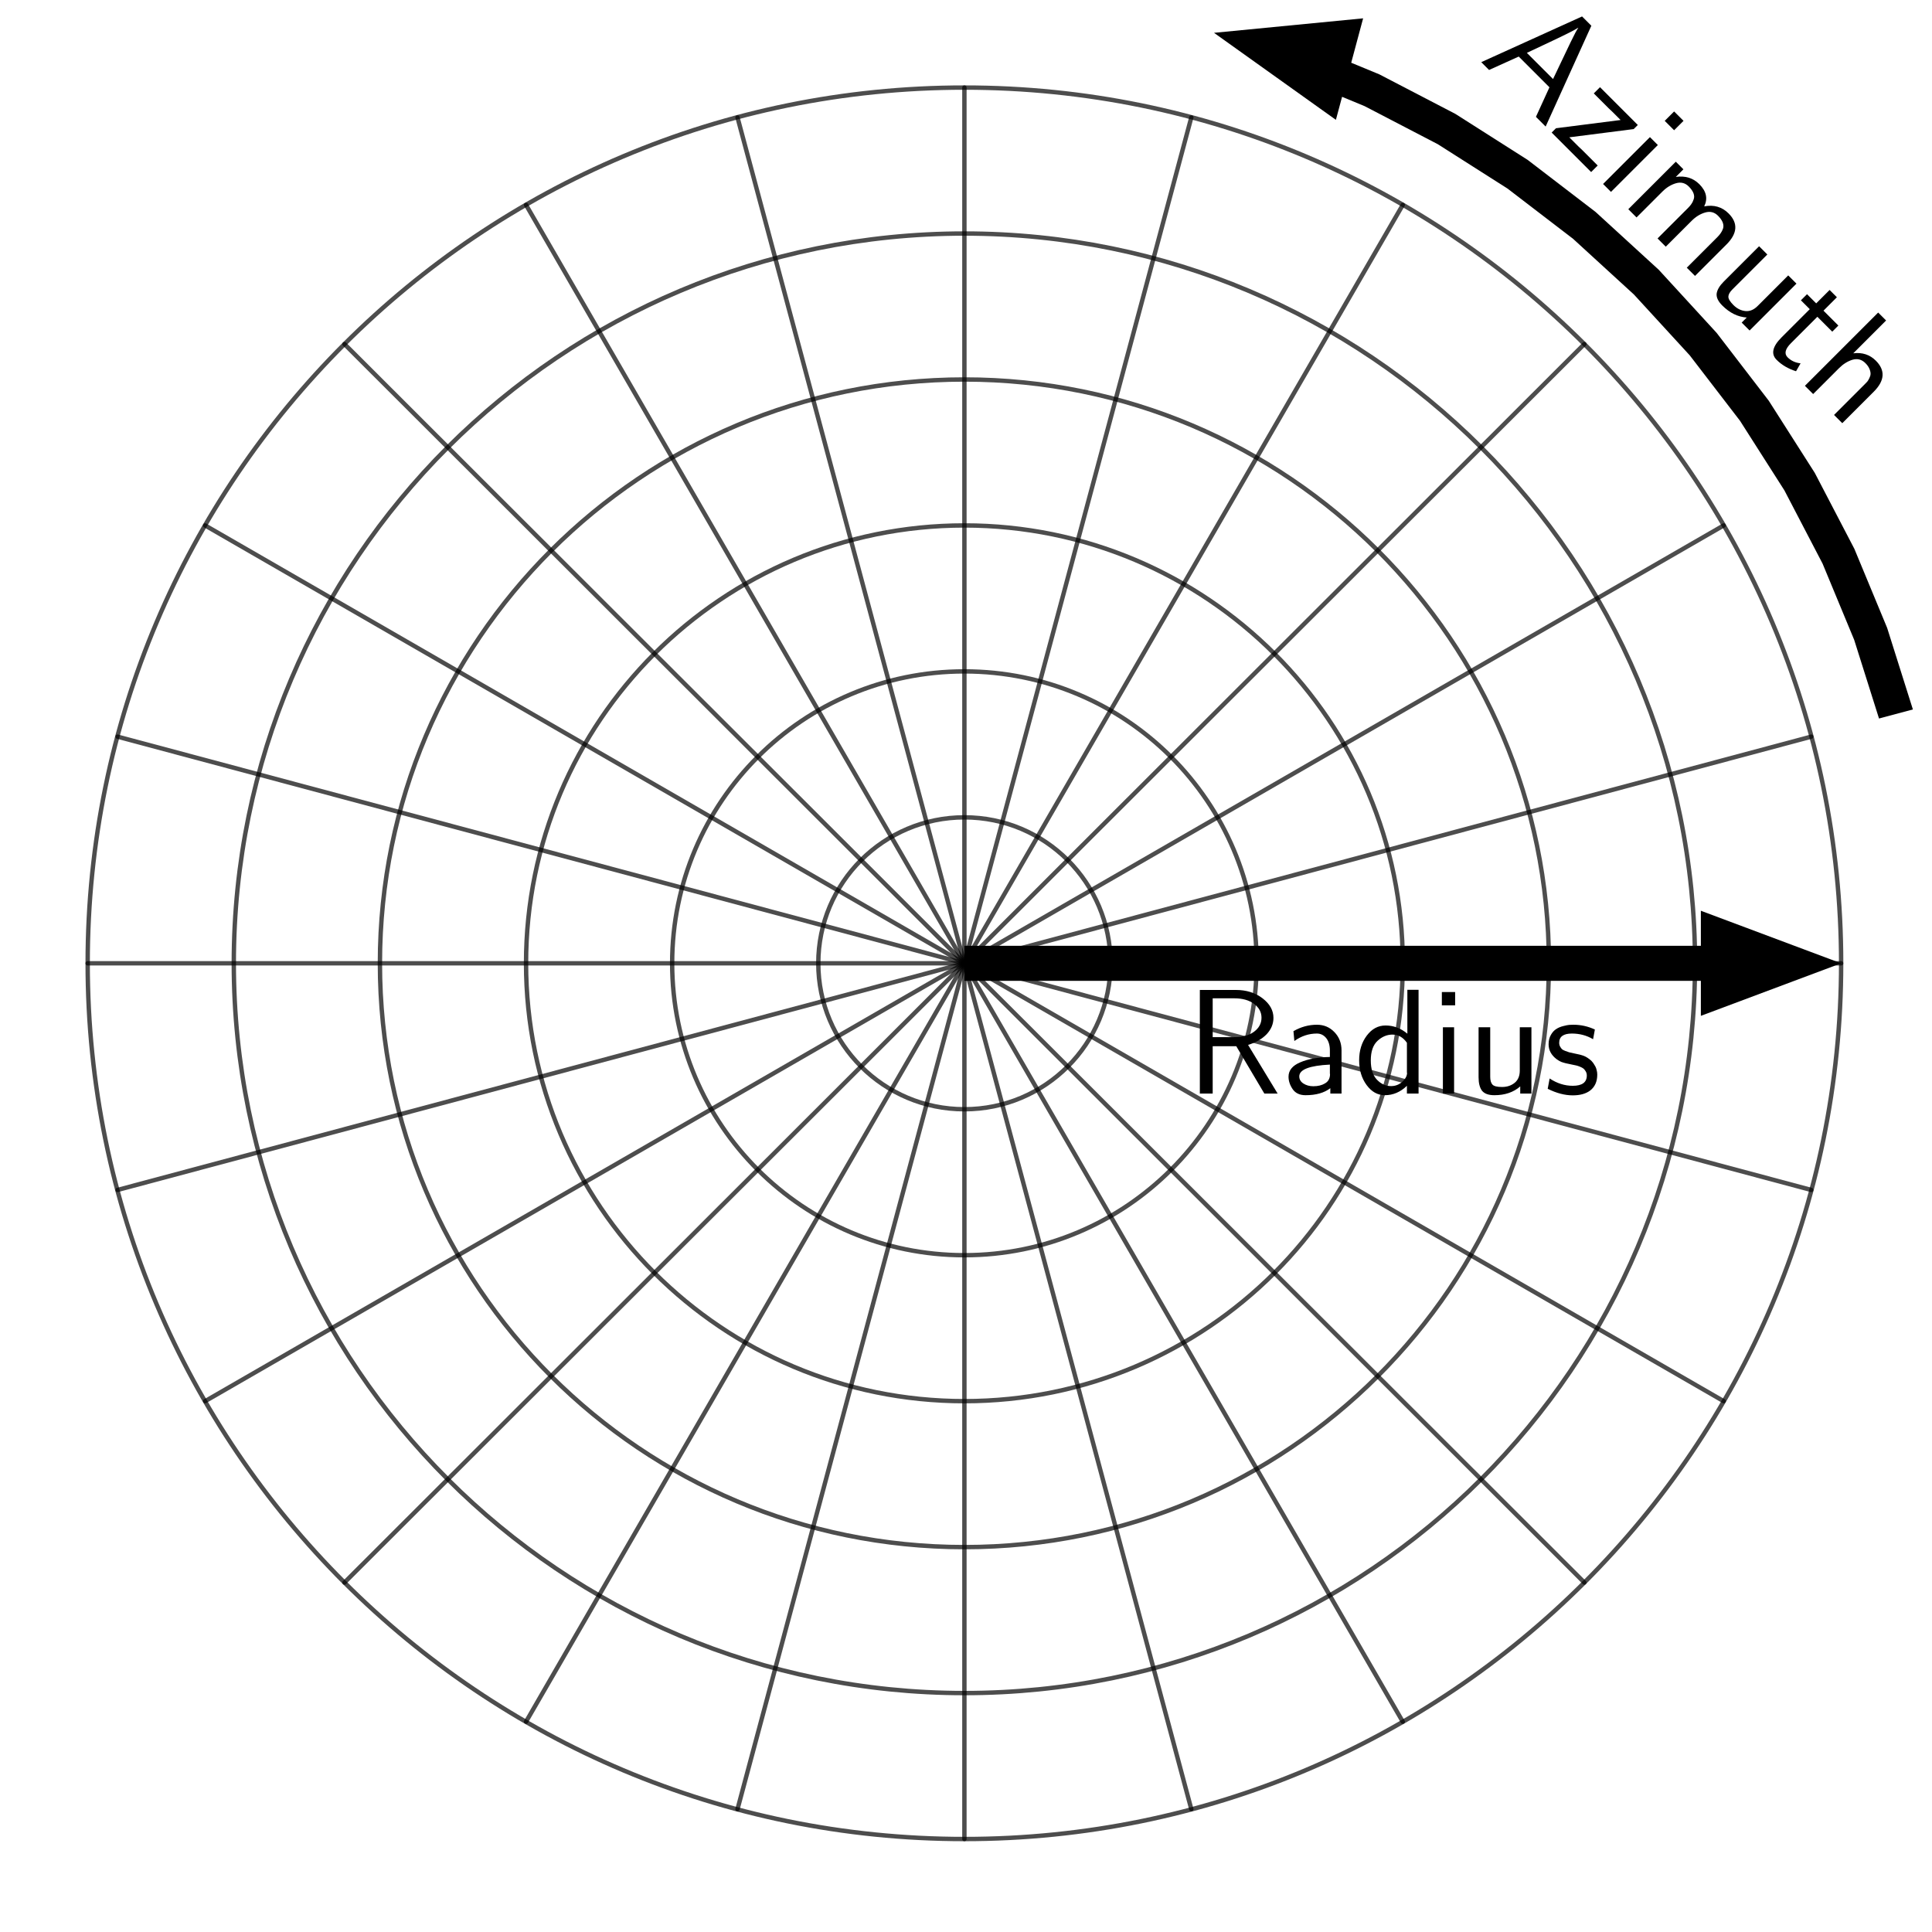 <?xml version="1.0" encoding="UTF-8" standalone="no"?>
<svg
   xmlns:dc="http://purl.org/dc/elements/1.1/"
   xmlns:cc="http://creativecommons.org/ns#"
   xmlns:rdf="http://www.w3.org/1999/02/22-rdf-syntax-ns#"
   xmlns:svg="http://www.w3.org/2000/svg"
   xmlns="http://www.w3.org/2000/svg"
   xmlns:sodipodi="http://sodipodi.sourceforge.net/DTD/sodipodi-0.dtd"
   xmlns:inkscape="http://www.inkscape.org/namespaces/inkscape"
   version="1.1"
   width="660"
   height="660"
   id="svg147"
   sodipodi:docname="sphere_vertical_cross_section_parametric_b.svg"
   inkscape:version="1.0.1 (3bc2e813f5, 2020-09-07)">
  <sodipodi:namedview
     pagecolor="#ffffff"
     bordercolor="#666666"
     borderopacity="1"
     objecttolerance="10"
     gridtolerance="10"
     guidetolerance="10"
     inkscape:pageopacity="0"
     inkscape:pageshadow="2"
     inkscape:window-width="1670"
     inkscape:window-height="1177"
     id="namedview149"
     showgrid="false"
     inkscape:zoom="0.55681818"
     inkscape:cx="481.1078"
     inkscape:cy="565.66064"
     inkscape:window-x="62"
     inkscape:window-y="-8"
     inkscape:window-maximized="1"
     inkscape:current-layer="svg147" />
  <defs
     id="defs5">
    <clipPath
       id="SIKtDdlAAJhK">
      <path
         fill="none"
         stroke="none"
         d=" M 0 0 L 660 0 L 660 660 L 0 660 L 0 0 Z"
         id="path2" />
    </clipPath>
  </defs>
  <g
     id="g1164">
    <rect
       fill="#ffffff"
       stroke="none"
       x="0"
       y="0"
       width="660"
       height="660"
       fill-opacity="1"
       id="rect7"
       style="stroke-width:0.71" />
    <path
       fill="#000000"
       stroke="none"
       paint-order="stroke fill markers"
       fill-rule="evenodd"
       d="m 329.455,323.095 v 11.966 H 581.04 v 11.966 l 47.921,-17.95 -47.921,-17.95 v 11.966 z"
       fill-opacity="1"
       id="path9" />
    <path
       fill="#000000"
       stroke="none"
       paint-order="stroke fill markers"
       fill-rule="evenodd"
       d="m 414.725,11.213 41.637,29.727 2.11,-7.865 7.686,3.18 25.03,13.015 23.799,15.145 22.387,17.159 20.805,19.042 19.064,20.781 17.178,22.362 15.162,23.772 13.03,25.002 10.799,26.041 8.486,26.882 11.572,-3.097 -8.8,-27.877 -11.199,-27.005 -13.513,-25.928 -15.723,-24.653 -17.815,-23.19 -19.77,-21.551 -21.576,-19.748 -23.217,-17.794 -24.681,-15.705 -25.957,-13.497 -9.625,-3.982 4.068,-15.164 z"
       fill-opacity="1"
       id="path11" />
    <path
       fill="none"
       stroke="#000000"
       paint-order="fill stroke markers"
       d="m 628.96,329.078 c 0,165.223 -134.093,299.162 -299.505,299.162 -165.412,0 -299.505,-133.939 -299.505,-299.162 0,-165.223 134.093,-299.162 299.505,-299.162 165.412,0 299.505,133.939 299.505,299.162 z"
       stroke-opacity="0.698"
       stroke-linecap="round"
       stroke-linejoin="round"
       stroke-miterlimit="10"
       stroke-width="1.5"
       id="path13" />
    <path
       fill="none"
       stroke="#000000"
       paint-order="fill stroke markers"
       d="m 379.373,329.078 c 0,27.537 -22.349,49.86 -49.917,49.86 -27.569,0 -49.917,-22.323 -49.917,-49.86 0,-27.537 22.349,-49.86 49.917,-49.86 27.569,0 49.917,22.323 49.917,49.86 z"
       stroke-opacity="0.698"
       stroke-linecap="round"
       stroke-linejoin="round"
       stroke-miterlimit="10"
       stroke-width="1.5"
       id="path15" />
    <path
       fill="none"
       stroke="#000000"
       paint-order="fill stroke markers"
       d="m 429.29,329.078 c 0,55.074 -44.698,99.721 -99.835,99.721 -55.137,0 -99.835,-44.646 -99.835,-99.721 0,-55.074 44.698,-99.721 99.835,-99.721 55.137,0 99.835,44.646 99.835,99.721 z"
       stroke-opacity="0.698"
       stroke-linecap="round"
       stroke-linejoin="round"
       stroke-miterlimit="10"
       stroke-width="1.5"
       id="path17" />
    <path
       fill="none"
       stroke="#000000"
       paint-order="fill stroke markers"
       d="m 479.208,329.078 c 0,82.611 -67.046,149.581 -149.752,149.581 -82.706,0 -149.752,-66.97 -149.752,-149.581 0,-82.611 67.046,-149.581 149.752,-149.581 82.706,0 149.752,66.97 149.752,149.581 z"
       stroke-opacity="0.698"
       stroke-linecap="round"
       stroke-linejoin="round"
       stroke-miterlimit="10"
       stroke-width="1.5"
       id="path19" />
    <path
       fill="none"
       stroke="#000000"
       paint-order="fill stroke markers"
       d="m 529.125,329.078 c 0,110.148 -89.395,199.441 -199.67,199.441 -110.275,0 -199.67,-89.293 -199.67,-199.441 0,-110.148 89.395,-199.441 199.67,-199.441 110.275,0 199.67,89.293 199.67,199.441 z"
       stroke-opacity="0.698"
       stroke-linecap="round"
       stroke-linejoin="round"
       stroke-miterlimit="10"
       stroke-width="1.5"
       id="path21" />
    <path
       fill="none"
       stroke="#000000"
       paint-order="fill stroke markers"
       d="m 579.043,329.078 c 0,137.686 -111.744,249.302 -249.587,249.302 -137.843,0 -249.587,-111.616 -249.587,-249.302 0,-137.686 111.744,-249.302 249.587,-249.302 137.843,0 249.587,111.616 249.587,249.302 z"
       stroke-opacity="0.698"
       stroke-linecap="round"
       stroke-linejoin="round"
       stroke-miterlimit="10"
       stroke-width="1.5"
       id="path23" />
    <path
       fill="none"
       stroke="#000000"
       paint-order="fill stroke markers"
       d="M 628.96,329.078 H 29.95"
       stroke-opacity="0.698"
       stroke-linecap="round"
       stroke-linejoin="round"
       stroke-miterlimit="10"
       stroke-width="1.5"
       id="path25" />
    <path
       fill="none"
       stroke="#000000"
       paint-order="fill stroke markers"
       d="M 40.156,251.649 618.755,406.507"
       stroke-opacity="0.698"
       stroke-linecap="round"
       stroke-linejoin="round"
       stroke-miterlimit="10"
       stroke-width="1.5"
       id="path27" />
    <path
       fill="none"
       stroke="#000000"
       paint-order="fill stroke markers"
       d="M 70.077,179.497 588.834,478.659"
       stroke-opacity="0.698"
       stroke-linecap="round"
       stroke-linejoin="round"
       stroke-miterlimit="10"
       stroke-width="1.5"
       id="path29" />
    <path
       fill="none"
       stroke="#000000"
       paint-order="fill stroke markers"
       d="M 117.673,117.539 541.237,540.618"
       stroke-opacity="0.698"
       stroke-linecap="round"
       stroke-linejoin="round"
       stroke-miterlimit="10"
       stroke-width="1.5"
       id="path31" />
    <path
       fill="none"
       stroke="#000000"
       paint-order="fill stroke markers"
       d="M 179.703,69.996 479.208,588.16"
       stroke-opacity="0.698"
       stroke-linecap="round"
       stroke-linejoin="round"
       stroke-miterlimit="10"
       stroke-width="1.5"
       id="path33" />
    <path
       fill="none"
       stroke="#000000"
       paint-order="fill stroke markers"
       d="M 251.938,40.11 406.973,618.047"
       stroke-opacity="0.698"
       stroke-linecap="round"
       stroke-linejoin="round"
       stroke-miterlimit="10"
       stroke-width="1.5"
       id="path35" />
    <path
       fill="none"
       stroke="#000000"
       paint-order="fill stroke markers"
       d="M 329.455,29.916 V 628.24"
       stroke-opacity="0.698"
       stroke-linecap="round"
       stroke-linejoin="round"
       stroke-miterlimit="10"
       stroke-width="1.5"
       id="path37" />
    <path
       fill="none"
       stroke="#000000"
       paint-order="fill stroke markers"
       d="M 406.973,40.11 251.938,618.047"
       stroke-opacity="0.698"
       stroke-linecap="round"
       stroke-linejoin="round"
       stroke-miterlimit="10"
       stroke-width="1.5"
       id="path39" />
    <path
       fill="none"
       stroke="#000000"
       paint-order="fill stroke markers"
       d="M 479.208,69.996 179.703,588.16"
       stroke-opacity="0.698"
       stroke-linecap="round"
       stroke-linejoin="round"
       stroke-miterlimit="10"
       stroke-width="1.5"
       id="path41" />
    <path
       fill="none"
       stroke="#000000"
       paint-order="fill stroke markers"
       d="M 541.237,117.539 117.673,540.618"
       stroke-opacity="0.698"
       stroke-linecap="round"
       stroke-linejoin="round"
       stroke-miterlimit="10"
       stroke-width="1.5"
       id="path43" />
    <path
       fill="none"
       stroke="#000000"
       paint-order="fill stroke markers"
       d="M 588.834,179.497 70.077,478.659"
       stroke-opacity="0.698"
       stroke-linecap="round"
       stroke-linejoin="round"
       stroke-miterlimit="10"
       stroke-width="1.5"
       id="path45" />
    <path
       fill="none"
       stroke="#000000"
       paint-order="fill stroke markers"
       d="M 618.755,251.649 40.156,406.507"
       stroke-opacity="0.698"
       stroke-linecap="round"
       stroke-linejoin="round"
       stroke-miterlimit="10"
       stroke-width="1.5"
       id="path47" />
    <g
       transform="matrix(51,0,0,51,0,-55.844)"
       id="g103">
      <g
         transform="translate(7.941,8.42)"
         id="g79">
        <path
           fill="#000000"
           stroke="none"
           paint-order="stroke fill markers"
           d="M 0.419,-0.326 0.617,0 H 0.528 L 0.34,-0.317 H 0.182 V 0 H 0.096 v -0.694 h 0.241 q 0.106,0 0.179,0.056 0.073,0.056 0.073,0.131 0,0.061 -0.046,0.11 Q 0.496,-0.349 0.419,-0.326 M 0.182,-0.378 h 0.144 q 0.085,0 0.134,-0.037 0.049,-0.037 0.049,-0.093 0,-0.055 -0.049,-0.092 Q 0.41,-0.638 0.326,-0.638 H 0.182 Z"
           id="path77" />
      </g>
      <g
         transform="translate(8.587,8.42)"
         id="g83">
        <path
           fill="#000000"
           stroke="none"
           paint-order="stroke fill markers"
           d="M 0.399,-0.289 V 0 H 0.324 V -0.036 Q 0.263,0.011 0.158,0.011 0.1,0.011 0.072,-0.029 0.044,-0.07 0.044,-0.113 0.044,-0.176 0.122,-0.209 0.201,-0.243 0.321,-0.245 v -0.043 q 0,-0.053 -0.025,-0.084 -0.025,-0.03 -0.062,-0.03 -0.081,0 -0.151,0.05 L 0.077,-0.418 q 0.075,-0.043 0.157,-0.043 0.07,0 0.117,0.049 0.048,0.049 0.048,0.123 m -0.078,0.157 v -0.062 q -0.205,0.01 -0.205,0.079 0,0.03 0.028,0.048 0.028,0.018 0.066,0.018 0.047,0 0.078,-0.019 0.034,-0.019 0.034,-0.063 z"
           id="path81" />
      </g>
      <g
         transform="translate(9.068,8.42)"
         id="g87">
        <path
           fill="#000000"
           stroke="none"
           paint-order="stroke fill markers"
           d="M 0.434,-0.694 V 0 H 0.356 v -0.052 q -0.065,0.063 -0.148,0.063 -0.072,0 -0.122,-0.068 -0.05,-0.068 -0.05,-0.166 0,-0.097 0.051,-0.165 0.051,-0.068 0.126,-0.068 0.08,0 0.146,0.055 v -0.294 h 0.075 m -0.078,0.555 v -0.2 q -0.038,-0.055 -0.097,-0.055 -0.055,0 -0.1,0.042 -0.045,0.042 -0.045,0.131 0,0.086 0.041,0.129 0.041,0.043 0.095,0.043 0.042,0 0.074,-0.028 0.033,-0.03 0.033,-0.061 z"
           id="path85" />
      </g>
      <g
         transform="translate(9.584,8.42)"
         id="g91">
        <path
           fill="#000000"
           stroke="none"
           paint-order="stroke fill markers"
           d="m 0.163,-0.68 v 0.089 H 0.074 V -0.68 H 0.163 M 0.156,-0.444 V 0 H 0.081 v -0.444 z"
           id="path89" />
      </g>
      <g
         transform="translate(9.823,8.42)"
         id="g95">
        <path
           fill="#000000"
           stroke="none"
           paint-order="stroke fill markers"
           d="M 0.435,-0.444 V 0 H 0.36 V -0.048 Q 0.293,0.011 0.187,0.011 0.128,0.011 0.104,-0.019 0.081,-0.05 0.081,-0.109 v -0.335 h 0.078 v 0.331 q 0,0.037 0.015,0.053 0.015,0.016 0.064,0.016 0.051,0 0.086,-0.029 Q 0.357,-0.101 0.357,-0.154 v -0.29 z"
           id="path93" />
      </g>
      <g
         transform="translate(10.34,8.42)"
         id="g99">
        <path
           fill="#000000"
           stroke="none"
           paint-order="stroke fill markers"
           d="m 0.343,-0.429 -0.012,0.065 q -0.064,-0.038 -0.142,-0.038 -0.085,0 -0.085,0.062 0,0.014 0.006,0.025 0.006,0.011 0.013,0.018 0.007,0.006 0.023,0.012 0.015,0.005 0.026,0.009 0.011,0.003 0.032,0.007 0.043,0.008 0.066,0.017 0.023,0.009 0.05,0.033 l 0.005,0.006 q 0.005,0.005 0.01,0.013 0.005,0.007 0.011,0.018 0.006,0.011 0.009,0.025 0.004,0.015 0.004,0.03 0,0.07 -0.048,0.107 -0.043,0.032 -0.116,0.032 -0.08,0 -0.168,-0.044 L 0.04,-0.101 q 0.074,0.049 0.155,0.049 0.094,0 0.094,-0.069 0,-0.015 -0.007,-0.027 Q 0.275,-0.16 0.267,-0.167 0.258,-0.174 0.243,-0.18 0.228,-0.186 0.219,-0.188 0.21,-0.19 0.195,-0.193 0.161,-0.2 0.148,-0.203 0.135,-0.206 0.118,-0.212 0.102,-0.219 0.087,-0.23 0.033,-0.271 0.033,-0.33 0.033,-0.367 0.049,-0.394 0.064,-0.42 0.084,-0.432 0.103,-0.445 0.131,-0.452 0.158,-0.459 0.171,-0.46 q 0.013,-0.001 0.028,-0.001 0.075,0 0.144,0.032 z"
           id="path97" />
      </g>
      <g
         id="g101" />
    </g>
    <g
       transform="matrix(36.062,36.062,-36.062,36.062,189.682,-385.689)"
       id="g135">
      <g
         transform="translate(10,1.256)"
         id="g107">
        <path
           fill="#000000"
           stroke="none"
           paint-order="stroke fill markers"
           d="M 0.377,-0.694 0.638,0 H 0.546 L 0.47,-0.204 H 0.179 L 0.102,0 H 0.028 L 0.289,-0.694 H 0.377 M 0.448,-0.26 0.357,-0.517 Q 0.328,-0.6 0.325,-0.622 H 0.324 Q 0.318,-0.589 0.265,-0.441 L 0.2,-0.26 Z"
           id="path105" />
      </g>
      <g
         transform="translate(10.667,1.256)"
         id="g111">
        <path
           fill="#000000"
           stroke="none"
           paint-order="stroke fill markers"
           d="m 0.4,-0.405 -0.266,0.344 h 0.085 q 0.006,0 0.018,-5e-4 0.012,-5e-4 0.018,-5e-4 H 0.402 V 0 H 0.028 V -0.041 L 0.295,-0.386 H 0.217 q -0.006,0 -0.018,5e-4 -0.012,5e-4 -0.018,5e-4 H 0.042 V -0.444 H 0.4 Z"
           id="path109" />
      </g>
      <g
         transform="translate(11.101,1.256)"
         id="g115">
        <path
           fill="#000000"
           stroke="none"
           paint-order="stroke fill markers"
           d="m 0.163,-0.68 v 0.089 H 0.074 V -0.68 H 0.163 M 0.156,-0.444 V 0 H 0.081 v -0.444 z"
           id="path113" />
      </g>
      <g
         transform="translate(11.34,1.256)"
         id="g119">
        <path
           fill="#000000"
           stroke="none"
           paint-order="stroke fill markers"
           d="M 0.713,-0.298 V 0 H 0.635 V -0.291 Q 0.635,-0.31 0.632,-0.324 0.63,-0.338 0.622,-0.356 0.613,-0.374 0.592,-0.384 0.57,-0.394 0.537,-0.394 q -0.051,0 -0.076,0.045 -0.025,0.045 -0.025,0.104 V 0 H 0.358 V -0.291 Q 0.358,-0.31 0.355,-0.324 0.353,-0.338 0.344,-0.356 0.336,-0.374 0.315,-0.384 0.293,-0.394 0.26,-0.394 q -0.051,0 -0.076,0.045 -0.025,0.045 -0.025,0.104 V 0 H 0.081 v -0.45 h 0.072 v 0.072 q 0.058,-0.077 0.146,-0.077 0.1,0 0.128,0.082 0.056,-0.082 0.149,-0.082 0.137,0 0.137,0.157 z"
           id="path117" />
      </g>
      <g
         transform="translate(12.135,1.256)"
         id="g123">
        <path
           fill="#000000"
           stroke="none"
           paint-order="stroke fill markers"
           d="M 0.435,-0.444 V 0 H 0.36 V -0.048 Q 0.293,0.011 0.187,0.011 0.128,0.011 0.104,-0.019 0.081,-0.05 0.081,-0.109 v -0.335 h 0.078 v 0.331 q 0,0.037 0.015,0.053 0.015,0.016 0.064,0.016 0.051,0 0.086,-0.029 Q 0.357,-0.101 0.357,-0.154 v -0.29 z"
           id="path121" />
      </g>
      <g
         transform="translate(12.651,1.256)"
         id="g127">
        <path
           fill="#000000"
           stroke="none"
           paint-order="stroke fill markers"
           d="m 0.175,-0.386 v 0.25 q 0,0.083 0.051,0.083 0.049,0 0.09,-0.033 l 0.016,0.059 q -0.073,0.038 -0.146,0.038 -0.083,0 -0.083,-0.13 V -0.386 H 0.019 v -0.058 h 0.087 v -0.127 h 0.069 v 0.127 h 0.141 v 0.058 z"
           id="path125" />
      </g>
      <g
         transform="translate(13.013,1.256)"
         id="g131">
        <path
           fill="#000000"
           stroke="none"
           paint-order="stroke fill markers"
           d="M 0.435,-0.298 V 0 H 0.357 v -0.291 q 0,-0.014 -5e-4,-0.024 Q 0.356,-0.324 0.35,-0.341 0.345,-0.357 0.336,-0.367 0.326,-0.378 0.306,-0.386 0.287,-0.394 0.26,-0.394 0.208,-0.394 0.183,-0.349 0.159,-0.304 0.159,-0.245 V 0 H 0.081 v -0.694 h 0.075 v 0.311 q 0.056,-0.072 0.142,-0.072 0.137,0 0.137,0.157 z"
           id="path129" />
      </g>
      <g
         transform="rotate(-45,9.667,1.256)"
         id="g133" />
    </g>
  </g>
</svg>
